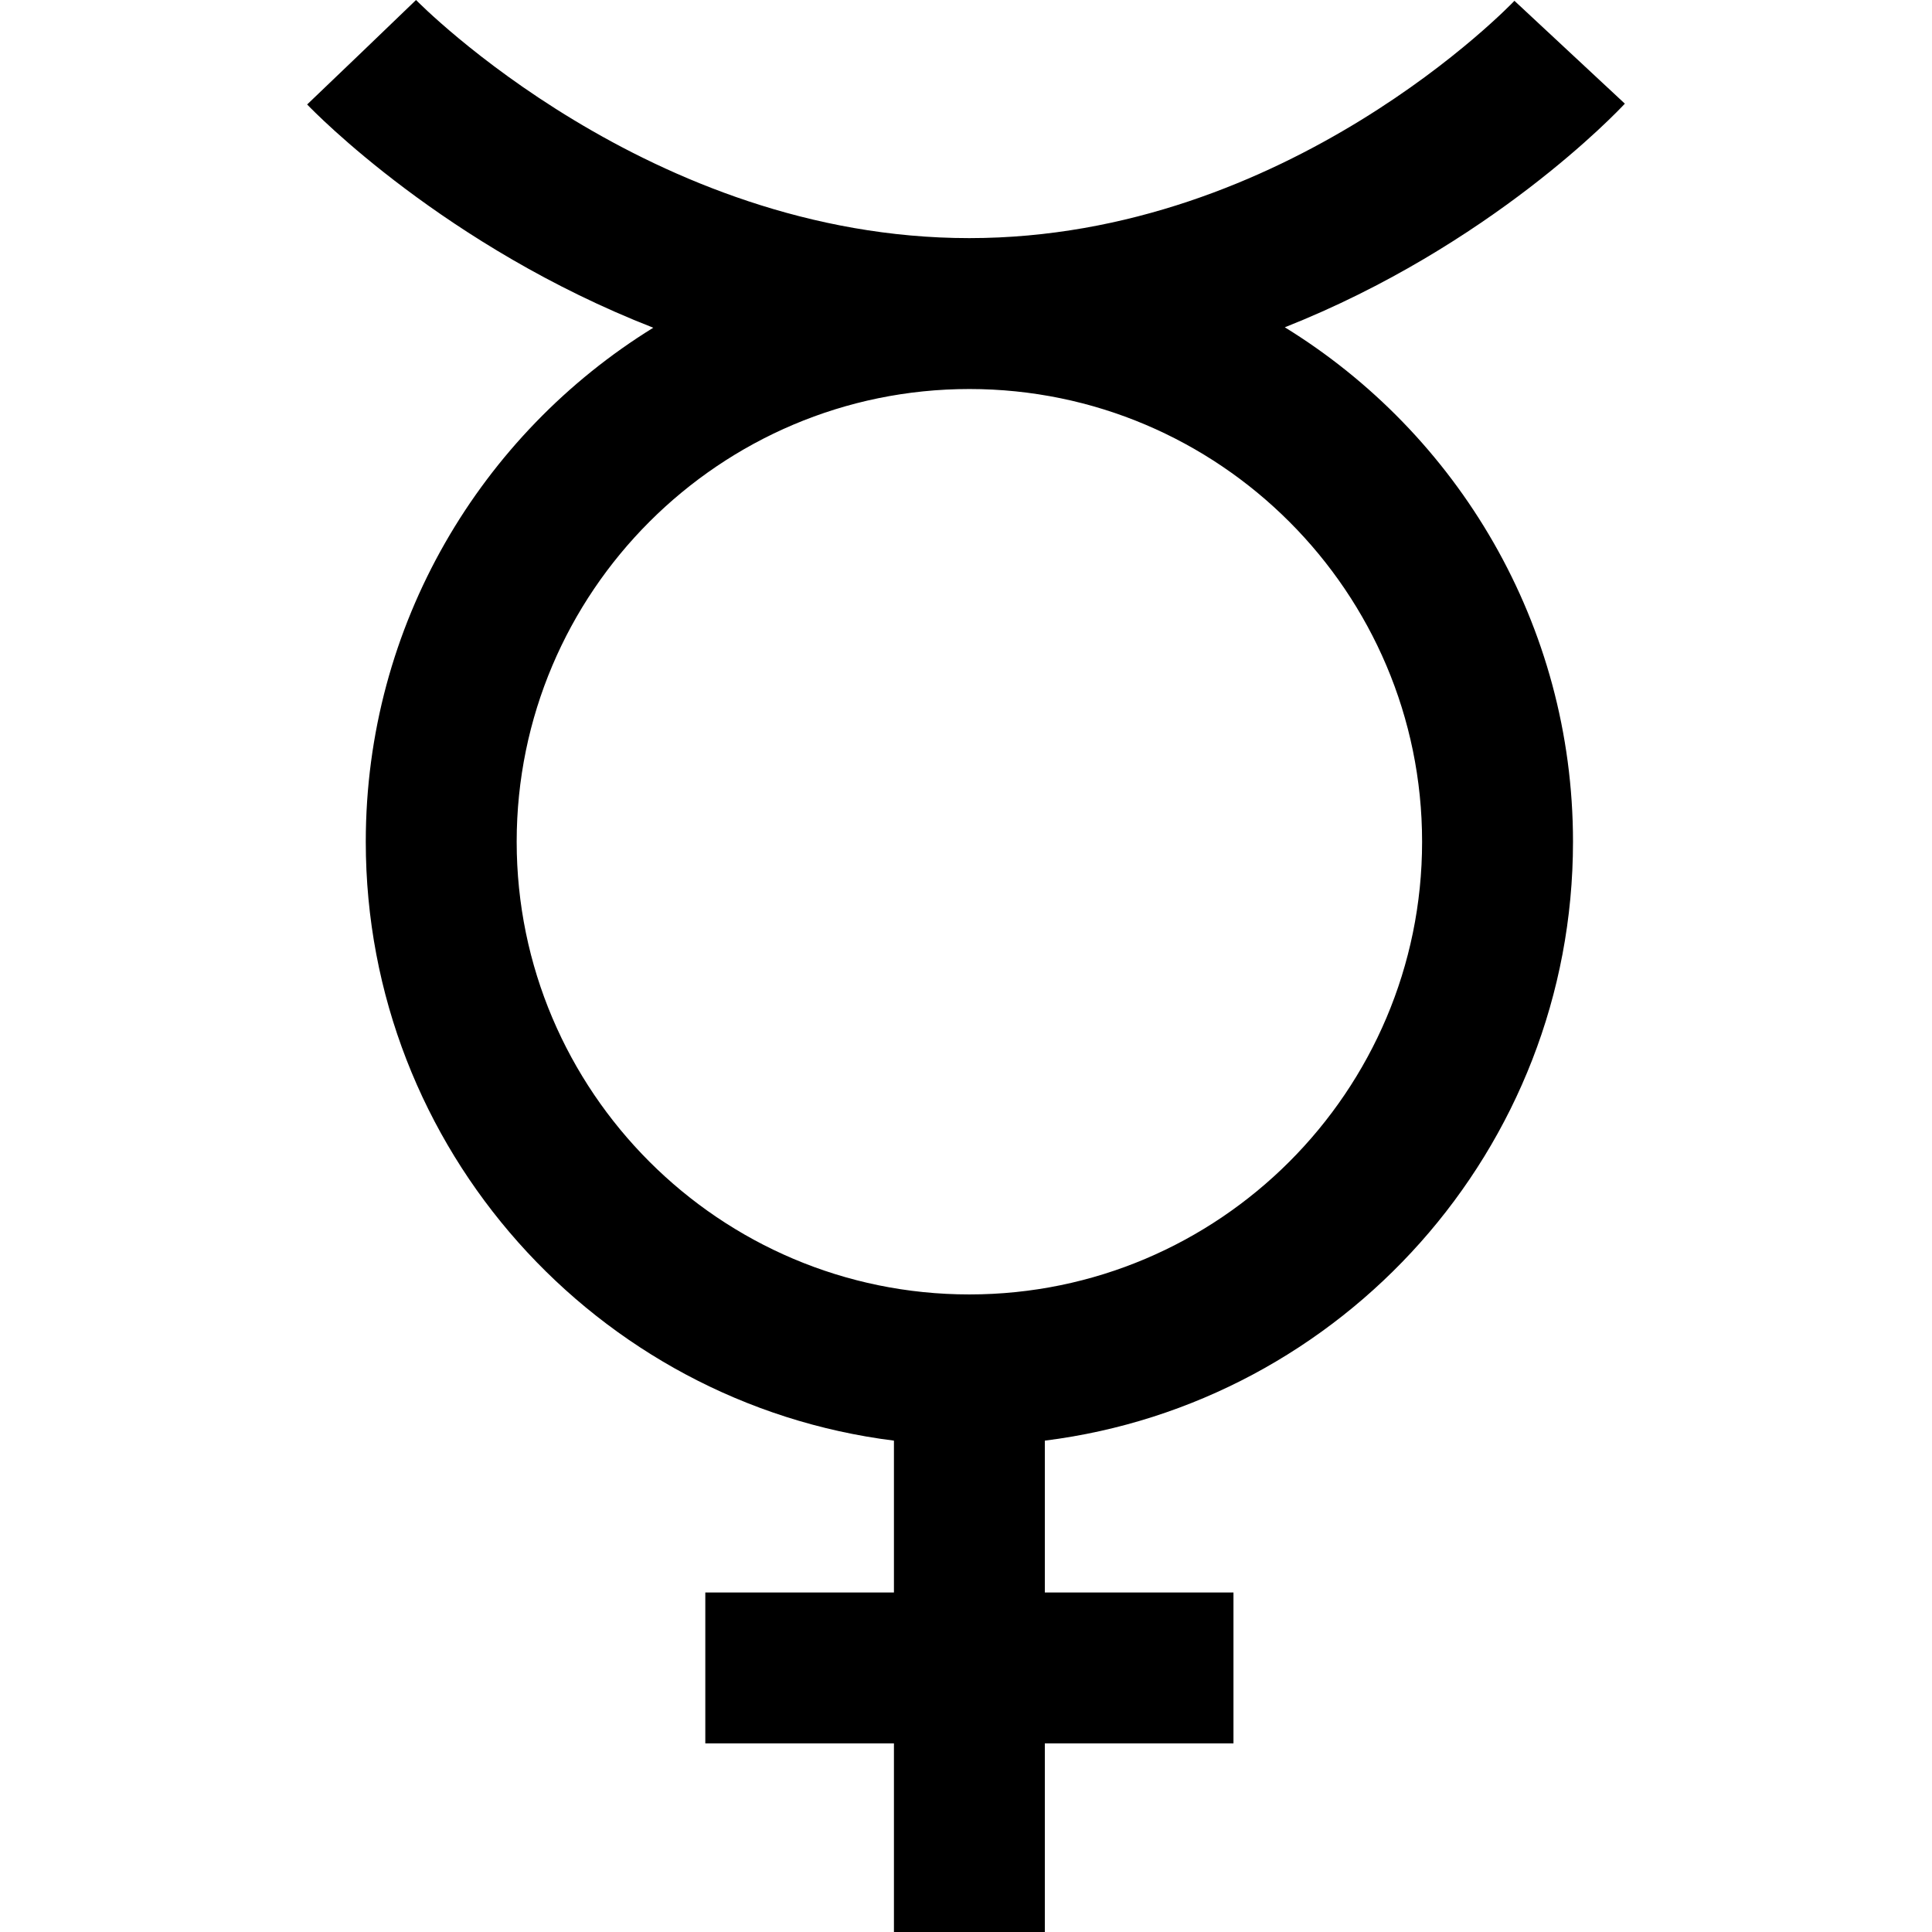 <svg id="Layer_1" enable-background="new 0 0 512.118 512.118" height="512" viewBox="0 0 512.118 512.118" width="512" xmlns="http://www.w3.org/2000/svg"><path d="m430.701 27.477-29.268-27.265c-.59.629-60.014 62.906-144.508 62.906-84.691 0-146.035-62.487-146.644-63.118l-14.417 13.862-14.448 13.83c2.046 2.138 36.624 37.656 91.748 59.179-45.689 28.203-76.207 78.725-76.207 136.247 0 81.452 61.181 148.88 140 158.752v40.248h-50v40h50v50h40v-50h50v-40h-50v-40.248c78.819-9.873 140-77.3 140-158.752 0-57.6-30.599-108.182-76.391-136.362 54.535-21.592 88.145-57.137 90.135-59.279zm-53.744 195.641c0 66.168-53.832 120-120 120s-120-53.832-120-120 53.832-120 120-120 120 53.831 120 120z"/></svg>